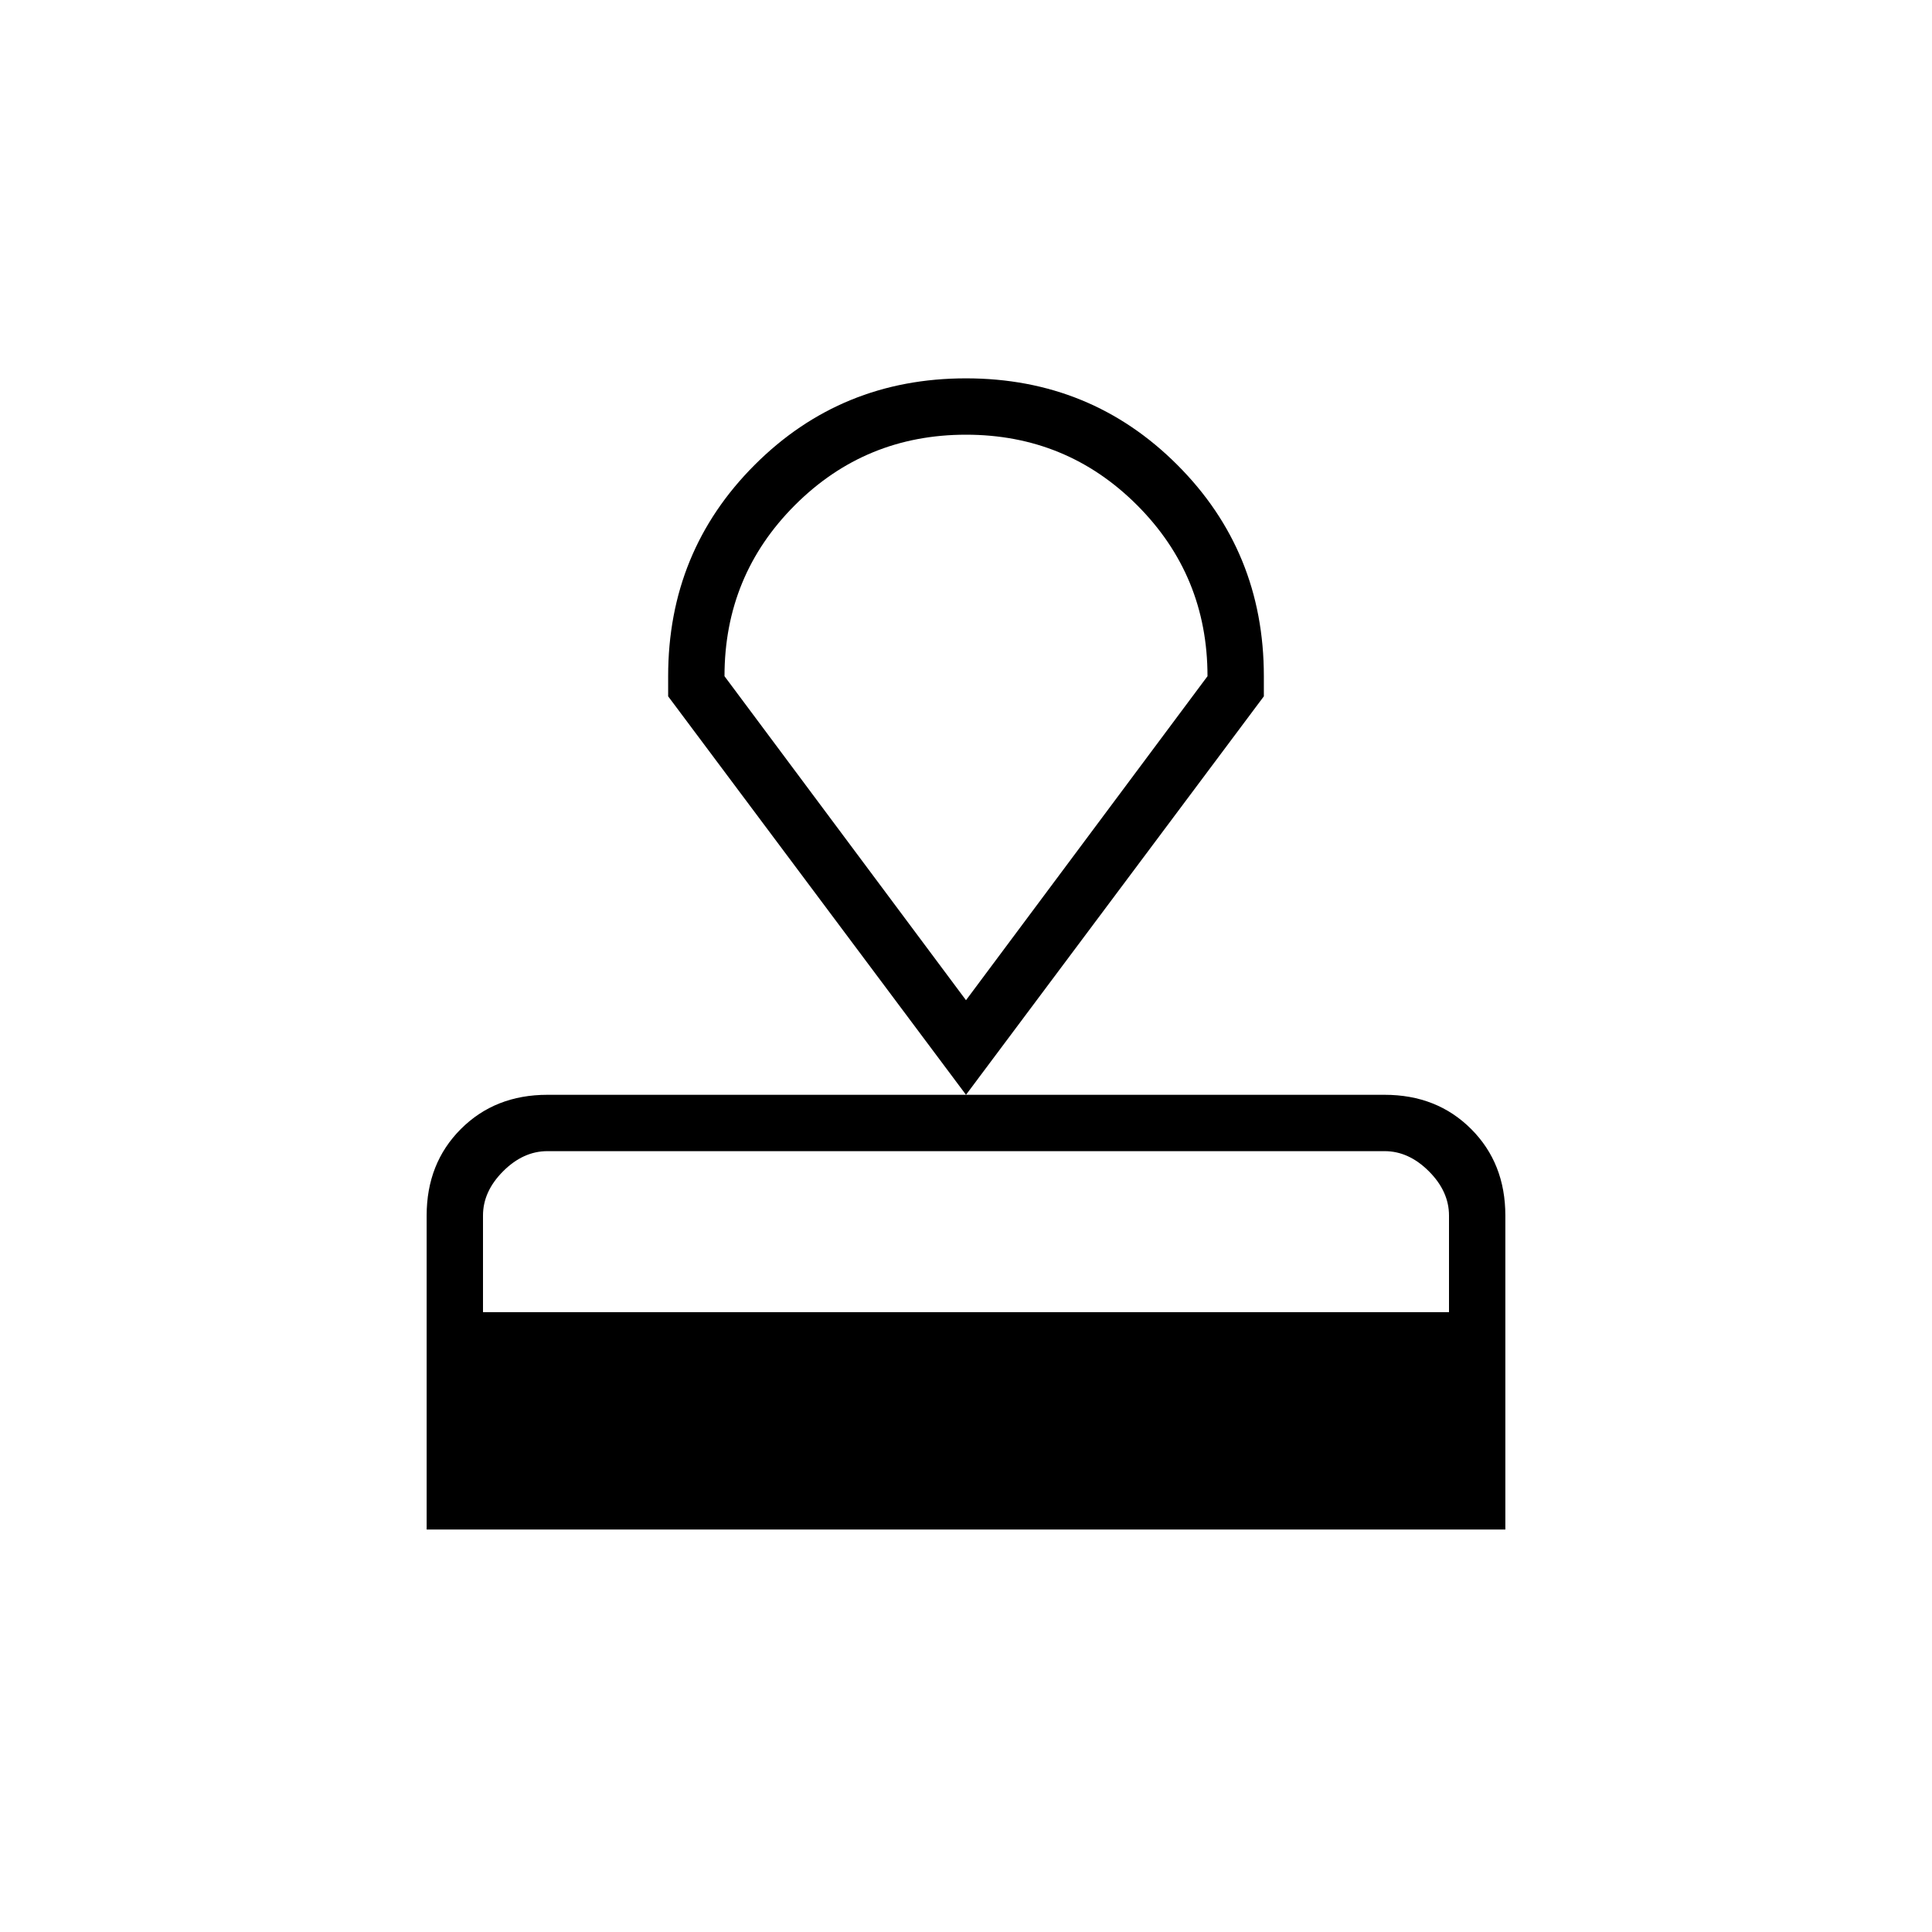<svg xmlns="http://www.w3.org/2000/svg" height="24" width="24"><path d="M5.3 19v-3.9q0-.65.425-1.075Q6.15 13.6 6.8 13.6h10.4q.65 0 1.075.425.425.425.425 1.075V19Zm.7-2.7h12v-1.2q0-.3-.25-.55-.25-.25-.55-.25H6.8q-.3 0-.55.25-.25.25-.25.55Zm6-2.7L8.3 8.65V8.4q0-1.55 1.075-2.625T12 4.7q1.55 0 2.625 1.075T15.7 8.4v.25Zm0-1.175L15 8.4q0-1.25-.875-2.125T12 5.4q-1.25 0-2.125.875T9 8.4Zm0 0Z"/></svg>